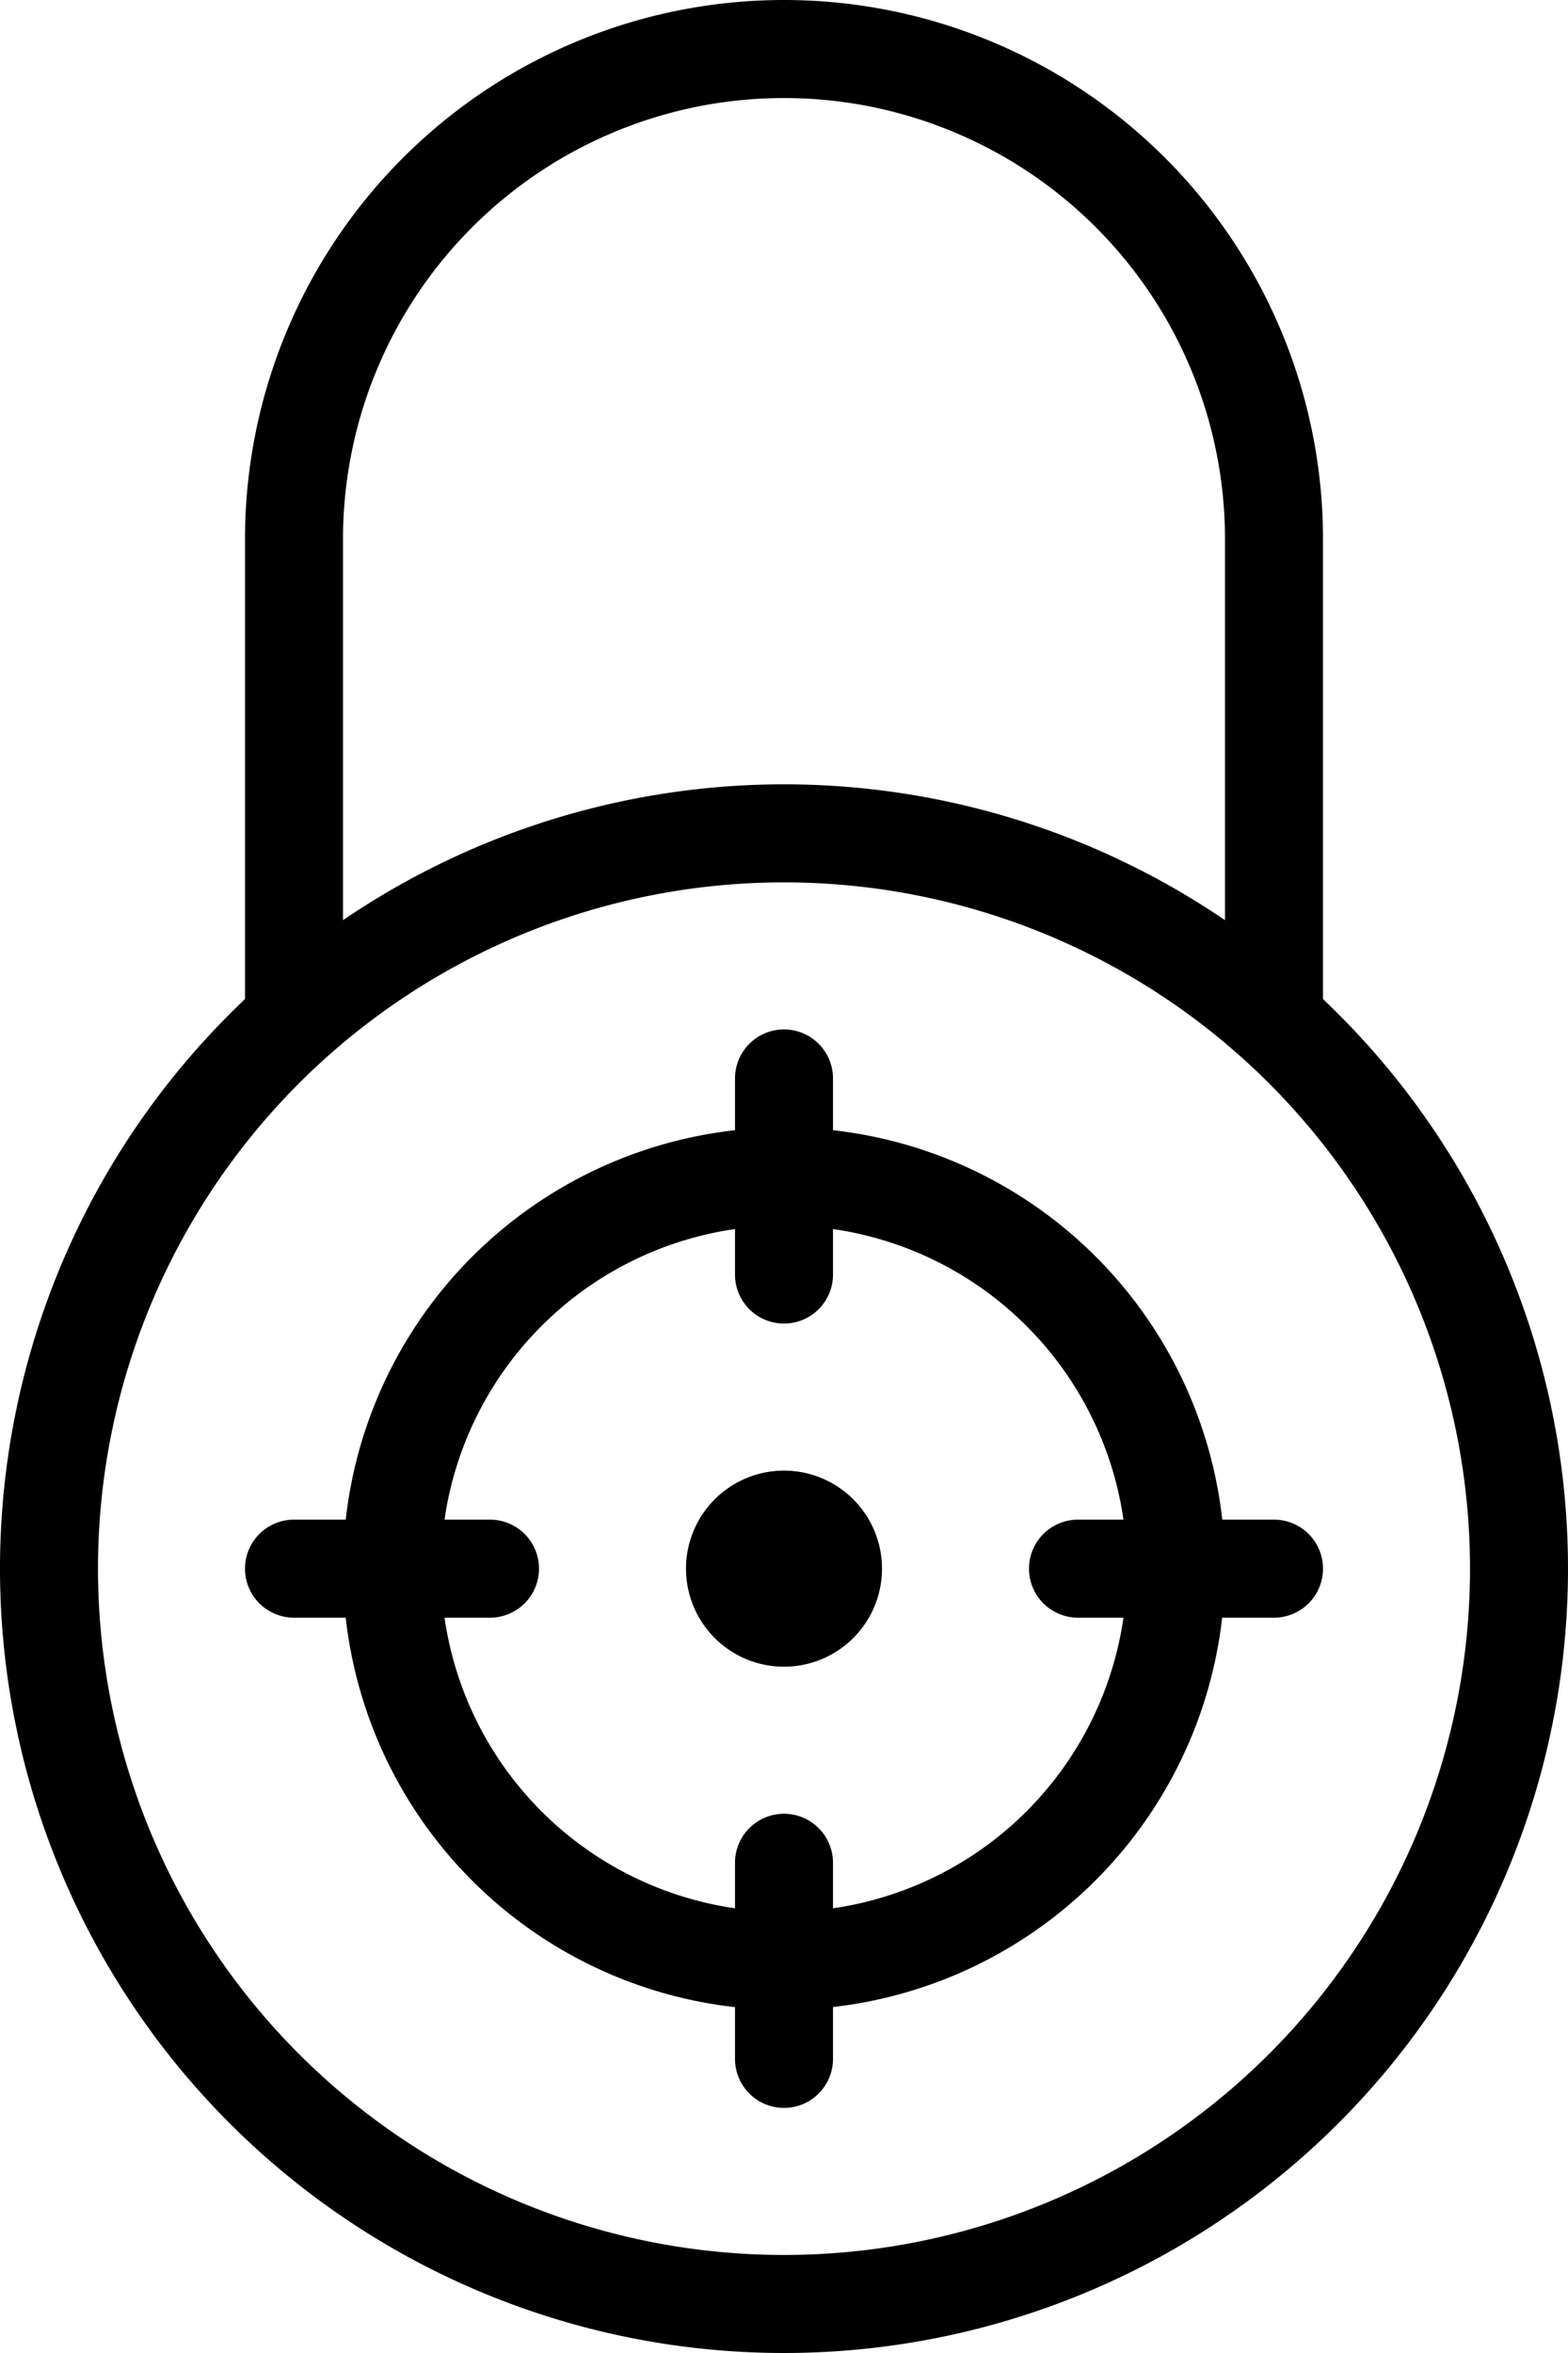 <svg xmlns="http://www.w3.org/2000/svg" viewBox="0 0 16 24"><title>lock</title><path d="M8,24a8,8,0,1,1,8-8A8,8,0,0,1,8,24ZM8,9a7,7,0,1,0,7,7A7,7,0,0,0,8,9Z"/><path d="M13.5,10.44h-1V5.5a4.5,4.5,0,0,0-9,0v4.92h-1V5.5a5.5,5.5,0,0,1,11,0Z"/><path d="M8,20.5A4.5,4.5,0,1,1,12.5,16,4.51,4.51,0,0,1,8,20.5Zm0-8A3.5,3.5,0,1,0,11.5,16,3.5,3.5,0,0,0,8,12.5Z"/><path d="M8,13.5a.5.5,0,0,1-.5-.5V11a.5.5,0,0,1,1,0v2A.5.5,0,0,1,8,13.5Z"/><path d="M8,21.5a.5.5,0,0,1-.5-.5V19a.5.5,0,0,1,1,0v2A.5.5,0,0,1,8,21.5Z"/><path d="M13,16.5H11a.5.5,0,0,1,0-1h2a.5.5,0,0,1,0,1Z"/><path d="M5,16.5H3a.5.5,0,0,1,0-1H5a.5.5,0,0,1,0,1Z"/><path d="M8,17a1,1,0,1,1,1-1A1,1,0,0,1,8,17Zm0-1Z"/></svg>